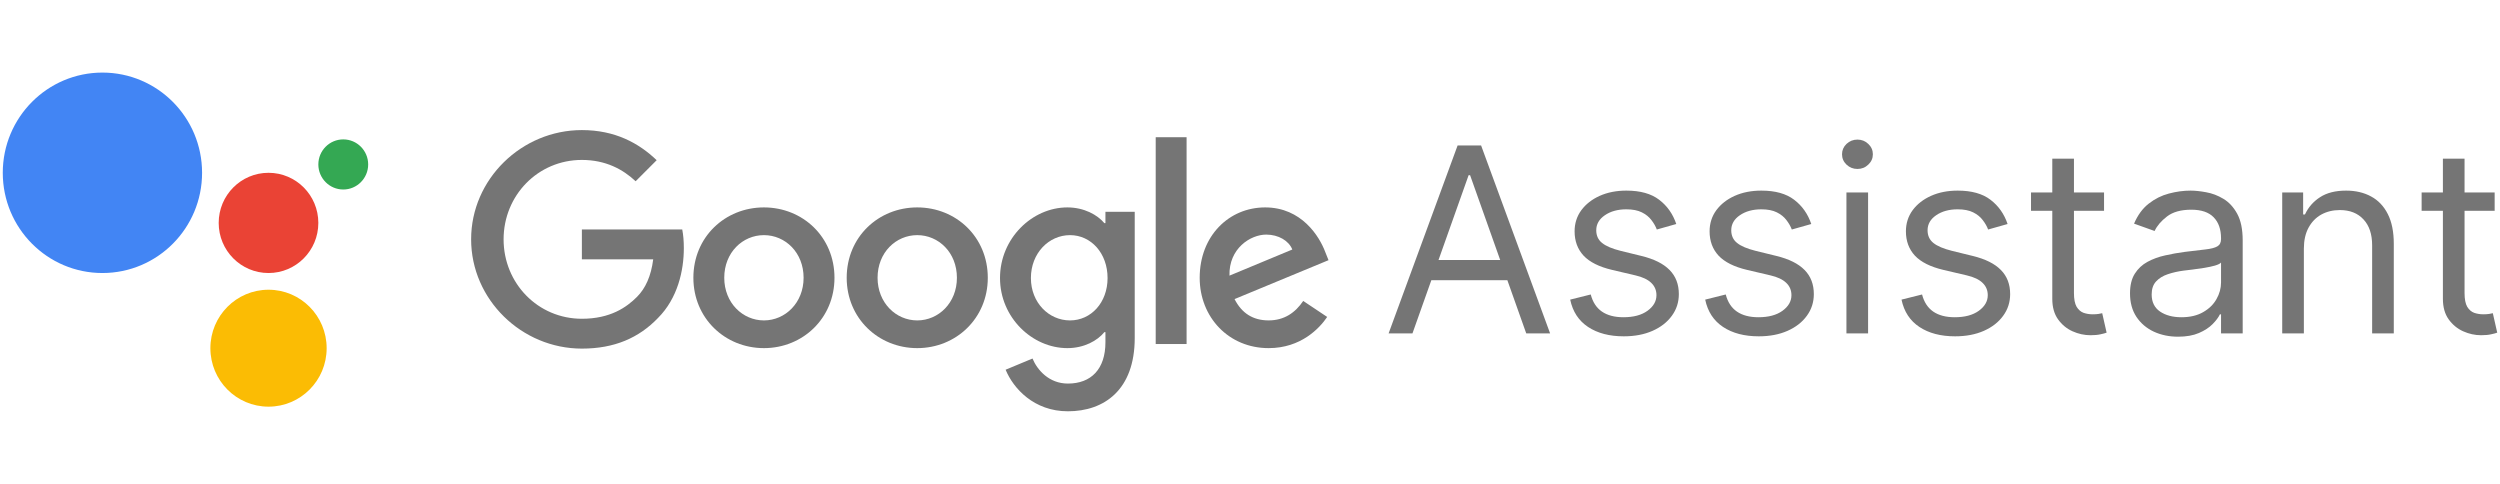 <svg width="248" height="48" viewBox="0 0 248 48" fill="none" xmlns="http://www.w3.org/2000/svg">
<g clip-path="url(#clip0_651_126)">
<path fill-rule="evenodd" clip-rule="evenodd" d="M34.051 18.799C35.416 18.799 36.523 17.685 36.523 16.313C36.523 14.941 35.416 13.828 34.051 13.828C32.687 13.828 31.58 14.941 31.58 16.313C31.58 17.685 32.687 18.799 34.051 18.799Z" fill="#34A853"/>
<path fill-rule="evenodd" clip-rule="evenodd" d="M26.637 27.084C29.367 27.084 31.579 24.859 31.579 22.113C31.579 19.367 29.367 17.142 26.637 17.142C23.906 17.142 21.694 19.367 21.694 22.113C21.694 24.859 23.906 27.084 26.637 27.084Z" fill="#EA4335"/>
<path fill-rule="evenodd" clip-rule="evenodd" d="M26.637 40.341C29.822 40.341 32.404 37.744 32.404 34.541C32.404 31.338 29.822 28.741 26.637 28.741C23.452 28.741 20.87 31.338 20.87 34.541C20.87 37.744 23.452 40.341 26.637 40.341Z" fill="#FBBC04"/>
<path fill-rule="evenodd" clip-rule="evenodd" d="M20.046 17.142C20.046 11.652 15.621 7.2 10.16 7.2C4.7 7.2 0.275 11.652 0.275 17.142C0.275 22.632 4.7 27.084 10.16 27.084C15.621 27.084 20.046 22.632 20.046 17.142Z" fill="#4285F4"/>
<path d="M57.722 34.582C51.753 34.582 46.736 29.718 46.736 23.743C46.734 17.769 51.752 12.904 57.722 12.904C61.023 12.904 63.374 14.2 65.142 15.891L63.055 17.98C61.788 16.79 60.071 15.865 57.72 15.865C53.363 15.865 49.956 19.381 49.956 23.743C49.956 28.105 53.363 31.621 57.72 31.621C60.547 31.621 62.157 30.485 63.187 29.453C64.033 28.607 64.587 27.391 64.798 25.726H57.722V22.766H67.678C67.784 23.295 67.836 23.93 67.836 24.616C67.836 26.838 67.229 29.587 65.274 31.543C63.373 33.525 60.944 34.582 57.722 34.582Z" fill="#757575"/>
<path d="M82.78 27.555C82.78 31.574 79.638 34.534 75.782 34.534C71.926 34.534 68.783 31.573 68.783 27.555C68.783 23.511 71.926 20.575 75.782 20.575C79.638 20.575 82.78 23.511 82.78 27.555ZM79.717 27.555C79.717 25.044 77.894 23.325 75.782 23.325C73.669 23.325 71.846 25.044 71.846 27.555C71.846 30.04 73.669 31.785 75.782 31.785C77.894 31.785 79.717 30.04 79.717 27.555Z" fill="#757575"/>
<path d="M97.989 27.555C97.989 31.574 94.847 34.534 90.991 34.534C87.135 34.534 83.992 31.573 83.992 27.555C83.992 23.511 87.135 20.575 90.991 20.575C94.847 20.575 97.989 23.511 97.989 27.555ZM94.926 27.555C94.926 25.044 93.103 23.325 90.991 23.325C88.878 23.325 87.055 25.044 87.055 27.555C87.055 30.04 88.878 31.785 90.991 31.785C93.103 31.785 94.926 30.04 94.926 27.555Z" fill="#757575"/>
<path d="M112.565 21.011V33.53C112.565 38.685 109.528 40.8 105.937 40.8C102.557 40.8 100.523 38.527 99.757 36.676L102.424 35.566C102.899 36.702 104.061 38.05 105.936 38.05C108.234 38.05 109.659 36.622 109.659 33.952V32.948H109.554C108.868 33.794 107.546 34.534 105.883 34.534C102.396 34.534 99.201 31.494 99.201 27.581C99.201 23.642 102.396 20.575 105.883 20.575C107.546 20.575 108.867 21.315 109.554 22.136H109.659V21.011H112.565ZM109.871 27.581C109.871 25.123 108.234 23.325 106.148 23.325C104.035 23.325 102.266 25.123 102.266 27.581C102.266 30.014 104.035 31.785 106.148 31.785C108.234 31.785 109.871 30.014 109.871 27.581Z" fill="#757575"/>
<path d="M114.646 13.612H117.709V34.127H114.646V13.612Z" fill="#757575"/>
<path d="M129.28 29.854L131.657 31.441C130.891 32.577 129.042 34.534 125.847 34.534C121.885 34.534 119.009 31.468 119.009 27.555C119.009 23.404 121.911 20.575 125.504 20.575C129.122 20.575 130.892 23.457 131.472 25.017L131.789 25.81L122.467 29.669C123.18 31.07 124.289 31.784 125.847 31.784C127.405 31.784 128.488 31.017 129.28 29.854ZM121.964 27.343L128.197 24.752C127.854 23.88 126.823 23.272 125.609 23.272C124.051 23.271 121.885 24.646 121.964 27.343Z" fill="#757575"/>
<path d="M140.116 33.072H137.75L144.595 14.43H146.925L153.77 33.072H151.403L145.833 17.379H145.687L140.116 33.072ZM140.99 25.79H150.529V27.793H140.99V25.79Z" fill="#757575"/>
<path d="M166.286 22.222L164.356 22.768C164.235 22.446 164.056 22.134 163.819 21.83C163.588 21.521 163.273 21.266 162.872 21.066C162.472 20.866 161.959 20.765 161.334 20.765C160.478 20.765 159.765 20.963 159.195 21.357C158.631 21.745 158.348 22.24 158.348 22.841C158.348 23.375 158.543 23.797 158.931 24.106C159.319 24.416 159.926 24.673 160.751 24.88L162.827 25.389C164.077 25.693 165.008 26.157 165.621 26.782C166.234 27.401 166.541 28.199 166.541 29.176C166.541 29.977 166.31 30.693 165.849 31.324C165.394 31.955 164.756 32.453 163.937 32.817C163.118 33.181 162.165 33.363 161.079 33.363C159.653 33.363 158.473 33.054 157.538 32.435C156.604 31.816 156.012 30.912 155.763 29.722L157.802 29.212C157.996 29.965 158.364 30.529 158.904 30.905C159.45 31.282 160.163 31.47 161.043 31.47C162.044 31.47 162.839 31.258 163.428 30.833C164.022 30.402 164.32 29.886 164.32 29.285C164.32 28.8 164.15 28.393 163.81 28.066C163.47 27.732 162.948 27.483 162.244 27.319L159.914 26.773C158.634 26.47 157.693 25.999 157.092 25.362C156.498 24.719 156.2 23.915 156.2 22.95C156.2 22.161 156.422 21.463 156.865 20.856C157.314 20.25 157.924 19.773 158.694 19.427C159.471 19.081 160.351 18.909 161.334 18.909C162.718 18.909 163.804 19.212 164.593 19.819C165.388 20.426 165.952 21.227 166.286 22.222Z" fill="#757575"/>
<path d="M179.678 22.222L177.748 22.768C177.627 22.446 177.447 22.134 177.211 21.83C176.98 21.521 176.665 21.266 176.264 21.066C175.864 20.866 175.351 20.765 174.726 20.765C173.87 20.765 173.157 20.963 172.587 21.357C172.022 21.745 171.74 22.24 171.74 22.841C171.74 23.375 171.934 23.797 172.323 24.106C172.711 24.416 173.318 24.673 174.143 24.88L176.219 25.389C177.469 25.693 178.4 26.157 179.013 26.782C179.626 27.401 179.932 28.199 179.932 29.176C179.932 29.977 179.702 30.693 179.241 31.324C178.786 31.955 178.148 32.453 177.329 32.817C176.51 33.181 175.557 33.363 174.471 33.363C173.045 33.363 171.865 33.054 170.93 32.435C169.996 31.816 169.404 30.912 169.155 29.722L171.194 29.212C171.388 29.965 171.755 30.529 172.296 30.905C172.842 31.282 173.555 31.47 174.435 31.47C175.436 31.47 176.231 31.258 176.819 30.833C177.414 30.402 177.711 29.886 177.711 29.285C177.711 28.8 177.542 28.393 177.202 28.066C176.862 27.732 176.34 27.483 175.636 27.319L173.306 26.773C172.025 26.47 171.085 25.999 170.484 25.362C169.889 24.719 169.592 23.915 169.592 22.95C169.592 22.161 169.814 21.463 170.257 20.856C170.706 20.25 171.315 19.773 172.086 19.427C172.863 19.081 173.743 18.909 174.726 18.909C176.109 18.909 177.196 19.212 177.985 19.819C178.779 20.426 179.344 21.227 179.678 22.222Z" fill="#757575"/>
<path d="M183.166 33.072V19.091H185.314V33.072H183.166ZM184.258 16.76C183.84 16.76 183.479 16.618 183.175 16.332C182.878 16.047 182.729 15.704 182.729 15.304C182.729 14.903 182.878 14.561 183.175 14.275C183.479 13.99 183.84 13.848 184.258 13.848C184.677 13.848 185.035 13.99 185.332 14.275C185.636 14.561 185.788 14.903 185.788 15.304C185.788 15.704 185.636 16.047 185.332 16.332C185.035 16.618 184.677 16.76 184.258 16.76Z" fill="#757575"/>
<path d="M199.152 22.222L197.222 22.768C197.101 22.446 196.922 22.134 196.685 21.83C196.455 21.521 196.139 21.266 195.739 21.066C195.338 20.866 194.826 20.765 194.2 20.765C193.345 20.765 192.632 20.963 192.061 21.357C191.497 21.745 191.215 22.24 191.215 22.841C191.215 23.375 191.409 23.797 191.797 24.106C192.186 24.416 192.793 24.673 193.618 24.88L195.693 25.389C196.943 25.693 197.875 26.157 198.488 26.782C199.101 27.401 199.407 28.199 199.407 29.176C199.407 29.977 199.176 30.693 198.715 31.324C198.26 31.955 197.623 32.453 196.804 32.817C195.985 33.181 195.032 33.363 193.946 33.363C192.52 33.363 191.339 33.054 190.405 32.435C189.47 31.816 188.879 30.912 188.63 29.722L190.669 29.212C190.863 29.965 191.23 30.529 191.77 30.905C192.316 31.282 193.029 31.47 193.909 31.47C194.91 31.47 195.705 31.258 196.294 30.833C196.889 30.402 197.186 29.886 197.186 29.285C197.186 28.8 197.016 28.393 196.676 28.066C196.337 27.732 195.815 27.483 195.111 27.319L192.781 26.773C191.5 26.47 190.56 25.999 189.959 25.362C189.364 24.719 189.067 23.915 189.067 22.95C189.067 22.161 189.288 21.463 189.731 20.856C190.18 20.25 190.79 19.773 191.561 19.427C192.338 19.081 193.217 18.909 194.2 18.909C195.584 18.909 196.67 19.212 197.459 19.819C198.254 20.426 198.818 21.227 199.152 22.222Z" fill="#757575"/>
<path d="M208.721 19.091V20.911H201.476V19.091H208.721ZM203.587 15.741H205.736V29.067C205.736 29.674 205.824 30.129 205.999 30.432C206.182 30.73 206.412 30.93 206.691 31.033C206.976 31.13 207.277 31.179 207.592 31.179C207.829 31.179 208.023 31.166 208.175 31.142C208.327 31.112 208.448 31.087 208.539 31.069L208.976 32.999C208.83 33.054 208.627 33.108 208.366 33.163C208.105 33.224 207.774 33.254 207.374 33.254C206.767 33.254 206.172 33.123 205.59 32.862C205.013 32.602 204.534 32.204 204.152 31.67C203.775 31.136 203.587 30.462 203.587 29.649V15.741Z" fill="#757575"/>
<path d="M216.067 33.4C215.181 33.4 214.377 33.233 213.655 32.899C212.932 32.559 212.359 32.071 211.934 31.433C211.509 30.79 211.297 30.014 211.297 29.103C211.297 28.302 211.455 27.653 211.77 27.155C212.086 26.652 212.508 26.257 213.036 25.972C213.564 25.687 214.146 25.474 214.783 25.335C215.427 25.189 216.073 25.074 216.722 24.989C217.572 24.88 218.26 24.798 218.788 24.743C219.322 24.683 219.711 24.582 219.953 24.443C220.202 24.303 220.327 24.061 220.327 23.715V23.642C220.327 22.744 220.081 22.046 219.589 21.548C219.104 21.051 218.367 20.802 217.377 20.802C216.352 20.802 215.548 21.026 214.965 21.475C214.383 21.924 213.973 22.404 213.737 22.914L211.698 22.185C212.062 21.336 212.547 20.674 213.154 20.201C213.767 19.722 214.434 19.388 215.156 19.2C215.885 19.006 216.601 18.909 217.305 18.909C217.754 18.909 218.27 18.963 218.852 19.072C219.441 19.175 220.008 19.391 220.554 19.719C221.106 20.046 221.565 20.541 221.929 21.202C222.293 21.864 222.475 22.75 222.475 23.86V33.072H220.327V31.179H220.217C220.072 31.482 219.829 31.807 219.489 32.153C219.149 32.498 218.697 32.793 218.133 33.035C217.569 33.278 216.88 33.4 216.067 33.4ZM216.394 31.47C217.244 31.47 217.96 31.303 218.543 30.969C219.131 30.636 219.574 30.205 219.872 29.677C220.175 29.149 220.327 28.593 220.327 28.011V26.045C220.236 26.154 220.035 26.254 219.726 26.345C219.423 26.43 219.071 26.506 218.67 26.573C218.276 26.633 217.89 26.688 217.514 26.737C217.144 26.779 216.843 26.816 216.613 26.846C216.055 26.919 215.533 27.037 215.047 27.201C214.568 27.359 214.18 27.598 213.882 27.92C213.591 28.235 213.445 28.666 213.445 29.212C213.445 29.959 213.721 30.523 214.274 30.905C214.832 31.282 215.539 31.47 216.394 31.47Z" fill="#757575"/>
<path d="M228.544 24.661V33.072H226.396V19.091H228.471V21.275H228.653C228.981 20.565 229.478 19.995 230.146 19.564C230.813 19.127 231.675 18.909 232.731 18.909C233.678 18.909 234.506 19.103 235.216 19.491C235.926 19.873 236.478 20.456 236.873 21.239C237.267 22.015 237.464 22.998 237.464 24.188V33.072H235.316V24.334C235.316 23.235 235.031 22.38 234.46 21.767C233.89 21.148 233.107 20.838 232.112 20.838C231.426 20.838 230.813 20.987 230.273 21.284C229.739 21.582 229.318 22.015 229.008 22.586C228.699 23.156 228.544 23.848 228.544 24.661Z" fill="#757575"/>
<path d="M247.47 19.091V20.911H240.225V19.091H247.47ZM242.336 15.741H244.484V29.067C244.484 29.674 244.572 30.129 244.748 30.432C244.93 30.73 245.161 30.93 245.44 31.033C245.725 31.13 246.026 31.179 246.341 31.179C246.578 31.179 246.772 31.166 246.924 31.142C247.076 31.112 247.197 31.087 247.288 31.069L247.725 32.999C247.579 33.054 247.376 33.108 247.115 33.163C246.854 33.224 246.523 33.254 246.123 33.254C245.516 33.254 244.921 33.123 244.339 32.862C243.762 32.602 243.283 32.204 242.901 31.67C242.524 31.136 242.336 30.462 242.336 29.649V15.741Z" fill="#757575"/>
</g>
<defs>
<clipPath id="clip0_651_126">
<rect width="247.451" height="33.6" fill="white" transform="translate(0.275 7.2)"/>
</clipPath>
</defs>
</svg>
